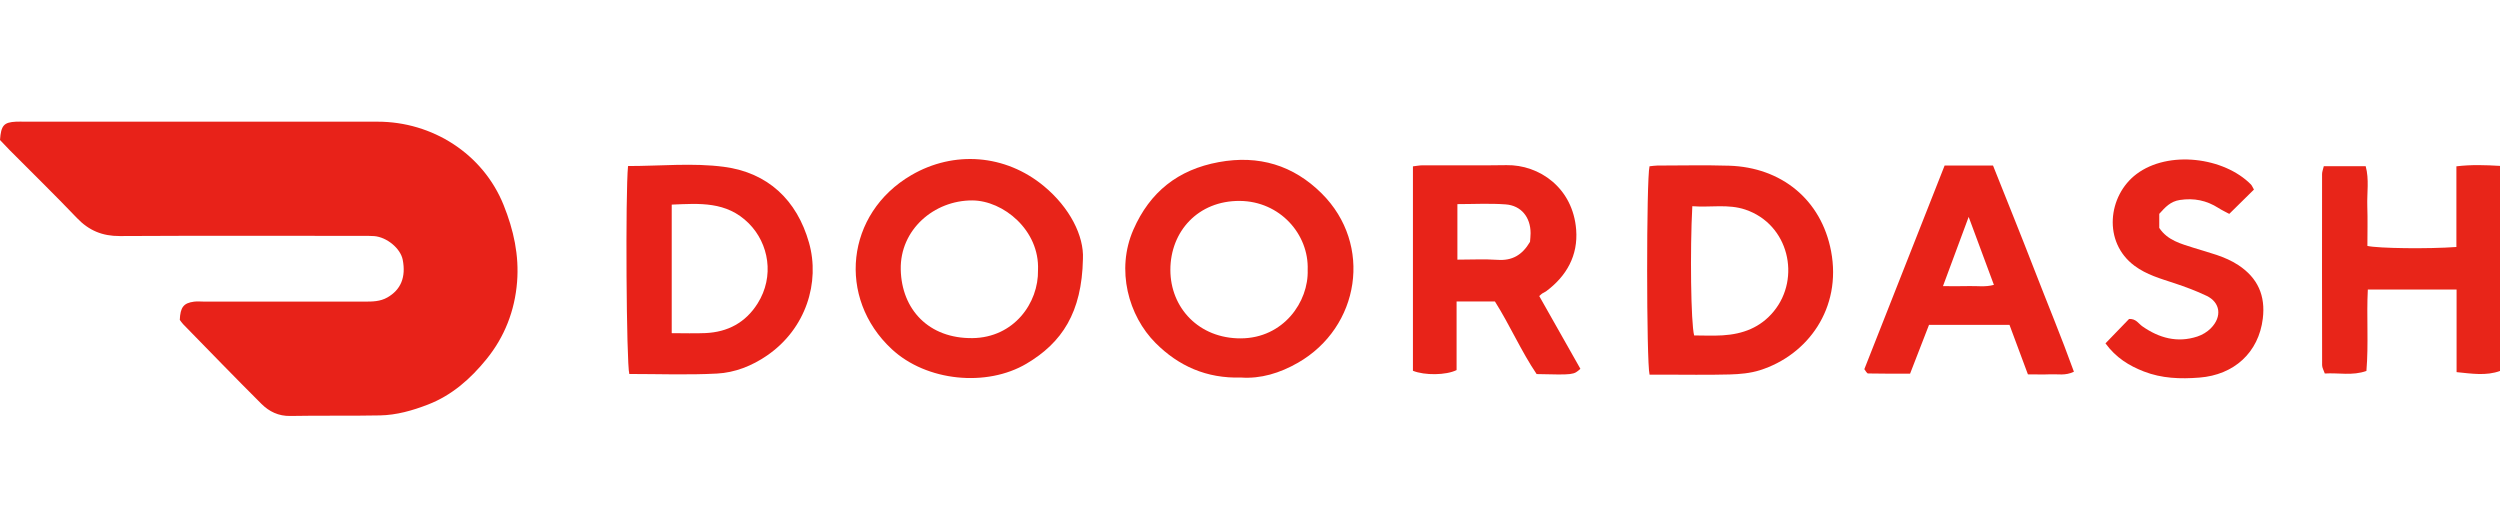 <?xml version="1.0" encoding="UTF-8"?>
<svg width="370px" height="78px" viewBox="0 0 370 78" version="1.1" xmlns="http://www.w3.org/2000/svg" xmlns:xlink="http://www.w3.org/1999/xlink" style="background: #FFFFFF;">
    <title>Symbols / Icons / Logo / Active / DoordashDesktop</title>
    <g id="Symbols-/-Icons-/-Logo-/-Active-/-DoordashDesktop" stroke="none" stroke-width="1" fill="none" fill-rule="evenodd">
        <rect fill="#FFFFFF" x="0" y="0" width="370" height="78"></rect>
        <g id="Group-2" transform="translate(0, 18)" fill-rule="nonzero">
            <path d="M1.38368849e-14,2.719 C0.154,0.56 0.566,0.1 2.359,0.01 C2.794,-0.011 3.231,0.007 3.666,0.007 C21.074,0.007 38.483,0.004 55.893,0.009 C63.971,0.01 71.481,4.744 74.537,12.353 C76.025,16.052 76.84,19.784 76.529,23.723 C76.189,27.985 74.681,31.866 71.982,35.178 C69.639,38.054 66.91,40.493 63.344,41.873 C61.041,42.765 58.697,43.43 56.242,43.48 C51.82,43.57 47.393,43.478 42.969,43.563 C41.228,43.597 39.836,42.912 38.699,41.78 C34.797,37.892 30.968,33.931 27.116,29.992 C26.916,29.787 26.761,29.539 26.609,29.344 C26.687,27.473 27.168,26.848 28.725,26.644 C29.224,26.581 29.739,26.638 30.245,26.638 C38.152,26.638 46.059,26.64 53.966,26.638 C55.124,26.638 56.264,26.633 57.332,26.022 C59.319,24.887 60.104,23.03 59.602,20.441 C59.277,18.776 57.264,17.092 55.375,16.942 C54.726,16.891 54.07,16.908 53.417,16.908 C41.522,16.906 29.625,16.87 17.73,16.935 C15.161,16.95 13.157,16.121 11.39,14.269 C8.136,10.86 4.756,7.567 1.435,4.223 C0.926,3.711 0.438,3.18 1.38368849e-14,2.719 Z" id="Path-618" fill="#E82219"></path>
            <path d="M183.681,37.875 C178.547,38.03 174.416,36.16 171.029,32.768 C167.01,28.745 165.132,21.94 167.744,15.984 C170.185,10.42 174.325,7.111 180.364,5.996 C186.312,4.901 191.418,6.462 195.607,10.625 C203.232,18.204 201.252,30.435 192.101,35.685 C189.401,37.235 186.569,38.078 183.681,37.875 Z M193.536,21.941 C193.729,16.662 189.421,11.779 183.484,11.736 C177.325,11.693 173.214,16.243 173.215,21.948 C173.217,27.555 177.432,32.108 183.642,32.079 C189.956,32.05 193.7,26.659 193.536,21.941 Z" id="Path-619" fill="#E82419"></path>
            <path d="M160.275,20.326 C160.115,28.26 157.174,32.712 151.928,35.82 C146.051,39.305 137.129,38.467 131.968,33.662 C123.86,26.112 125.145,13.595 134.879,7.92 C141.18,4.249 148.795,4.829 154.489,9.539 C158.327,12.715 160.443,16.913 160.275,20.326 Z M153.625,21.967 C153.878,16.067 148.476,11.674 143.886,11.663 C138.253,11.648 133.18,15.987 133.311,21.9 C133.442,27.819 137.465,32.116 143.922,32.041 C150.056,31.97 153.726,26.849 153.625,21.967 Z" id="Path-620" fill="#E82419"></path>
            <path d="M244.129,6.611 C244.574,6.568 244.924,6.502 245.276,6.502 C248.825,6.497 252.375,6.416 255.919,6.524 C263.602,6.763 269.55,11.511 271.002,19.183 C272.593,27.595 267.584,34.544 260.461,36.794 C259.048,37.24 257.496,37.378 256.004,37.419 C252.674,37.509 249.343,37.446 246.012,37.446 L244.134,37.446 C243.666,35.606 243.653,8.551 244.129,6.611 Z M250.463,12.519 C250.114,19.005 250.248,29.813 250.734,31.646 C252.1,31.646 253.535,31.719 254.961,31.63 C257.936,31.444 260.541,30.493 262.526,28.068 C266.548,23.158 264.768,15.193 258.302,13.017 C255.758,12.162 253.159,12.728 250.463,12.519 Z" id="Path-621" fill="#E82319"></path>
            <path d="M92.949,6.574 C97.777,6.574 102.538,6.081 107.154,6.692 C113.621,7.548 117.933,11.575 119.732,17.916 C121.39,23.761 119.31,30.645 113.522,34.617 C111.265,36.165 108.763,37.146 106.117,37.287 C101.793,37.515 97.449,37.349 93.138,37.349 C92.701,35.775 92.547,10.574 92.949,6.574 Z M99.415,31.308 C101.224,31.308 102.815,31.366 104.4,31.297 C107.702,31.152 110.339,29.749 112.123,26.92 C114.653,22.904 113.794,18.039 110.818,15.057 C107.515,11.748 103.474,12.119 99.415,12.282 L99.415,31.308 Z" id="Path-622" fill="#E82219"></path>
            <path d="M215.575,26.617 L215.575,36.771 C214.021,37.543 210.837,37.58 209.114,36.875 L209.114,6.621 C209.608,6.565 210.088,6.465 210.568,6.465 C214.699,6.452 218.833,6.511 222.964,6.442 C227.781,6.362 232.799,9.77 233.274,16.009 C233.564,19.793 231.874,22.852 228.813,25.119 C228.641,25.245 228.432,25.319 228.251,25.434 C228.131,25.512 228.03,25.621 227.807,25.816 L233.897,36.582 C232.903,37.489 232.903,37.489 227.423,37.363 C225.163,34.031 223.501,30.195 221.25,26.617 L215.575,26.617 Z M226.444,17.792 C226.473,17.372 226.527,16.938 226.527,16.505 C226.524,14.154 225.141,12.412 222.823,12.248 C220.466,12.078 218.088,12.209 215.695,12.209 L215.695,20.428 C217.755,20.428 219.708,20.324 221.645,20.457 C223.775,20.602 225.273,19.78 226.444,17.792 Z" id="Path-623" fill="#E82319"></path>
            <path d="M350.438,24.851 C350.233,28.898 350.566,32.861 350.23,36.9 C348.148,37.642 346.141,37.148 344.071,37.279 C343.914,36.812 343.674,36.429 343.673,36.045 C343.652,26.614 343.654,17.184 343.666,7.755 C343.666,7.413 343.814,7.071 343.922,6.599 L350.121,6.599 C350.657,8.531 350.295,10.552 350.361,12.535 C350.428,14.491 350.375,16.45 350.375,18.397 C351.987,18.765 359.387,18.857 363.547,18.555 L363.547,6.616 C365.789,6.348 367.843,6.426 370,6.551 L370,36.903 C367.963,37.647 365.837,37.302 363.574,37.076 L363.574,24.851 L350.438,24.851 Z" id="Path-624" fill="#E82519"></path>
            <path d="M287.804,6.5 L294.967,6.5 C296.987,11.576 299.058,16.675 301.043,21.807 C302.999,26.864 305.086,31.874 306.94,37.016 C305.667,37.633 304.569,37.35 303.514,37.397 C302.438,37.443 301.357,37.406 300.131,37.406 L297.403,30.077 L285.495,30.077 C284.579,32.441 283.629,34.887 282.693,37.301 C280.496,37.301 278.484,37.317 276.472,37.272 C276.288,37.269 276.115,36.871 275.922,36.637 C279.877,26.606 283.817,16.614 287.804,6.5 Z M291.363,14.098 C290.038,17.665 288.839,20.899 287.56,24.348 C288.977,24.348 290.194,24.379 291.411,24.34 C292.602,24.302 293.818,24.516 295.097,24.16 L291.363,14.098 Z" id="Path-625" fill="#E82319"></path>
            <path d="M333.584,10.055 C332.364,11.258 331.235,12.371 329.93,13.655 C329.399,13.369 328.844,13.113 328.332,12.785 C326.571,11.659 324.713,11.279 322.612,11.598 C321.225,11.809 320.465,12.657 319.571,13.649 L319.571,15.732 C320.8,17.584 322.787,18.077 324.695,18.688 C326.944,19.408 329.255,19.902 331.288,21.245 C334.176,23.155 335.305,25.778 334.896,29.144 C334.281,34.193 330.63,37.484 325.514,37.884 C322.682,38.106 319.944,38.012 317.283,36.976 C315.108,36.13 313.166,34.949 311.61,32.818 C312.819,31.567 314.003,30.343 315.103,29.206 C316.134,29.15 316.496,29.896 317.067,30.295 C319.555,32.032 322.245,32.778 325.212,31.804 C325.932,31.567 326.661,31.132 327.193,30.596 C328.935,28.84 328.578,26.737 326.579,25.784 C325.036,25.048 323.419,24.445 321.793,23.908 C319.747,23.23 317.691,22.662 315.907,21.336 C311.191,17.834 311.964,10.954 316.198,7.763 C320.936,4.195 329.173,5.276 333.14,9.305 C333.285,9.454 333.36,9.671 333.584,10.055 Z" id="Path-626" fill="#E82419"></path>
        </g>
    </g>
</svg>